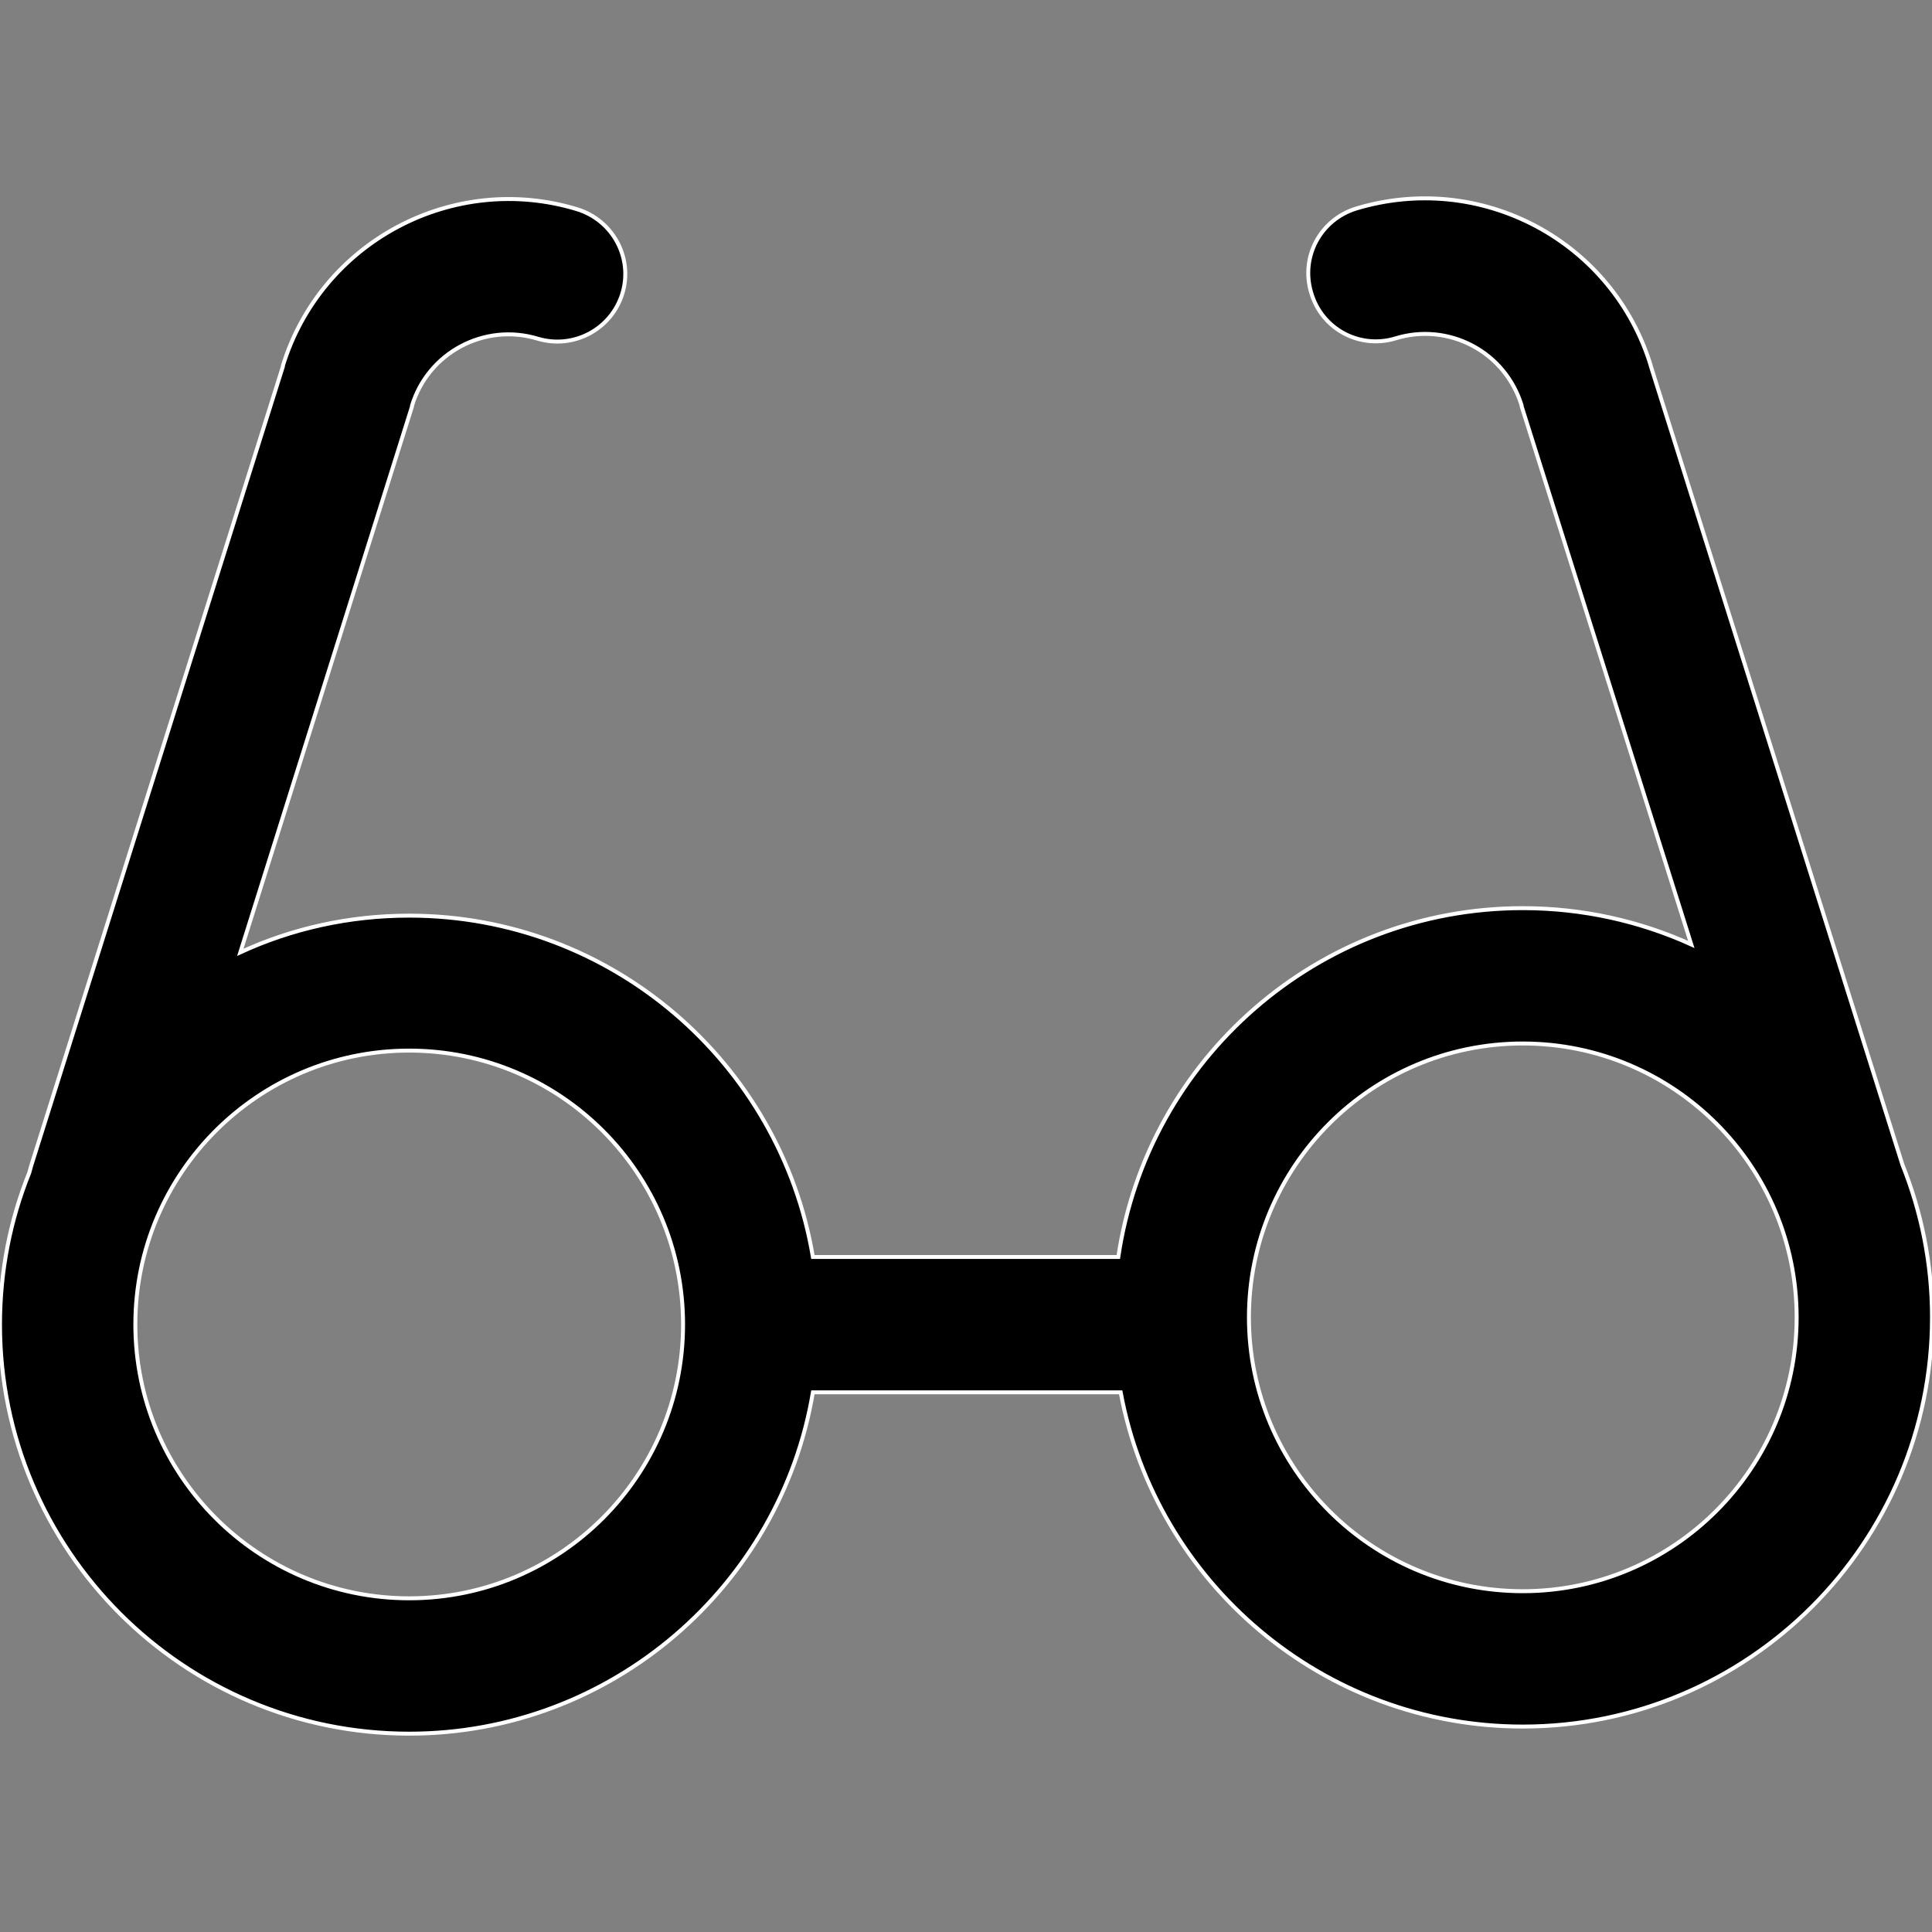 <!DOCTYPE svg PUBLIC "-//W3C//DTD SVG 1.1//EN" "http://www.w3.org/Graphics/SVG/1.1/DTD/svg11.dtd">

<!-- Uploaded to: SVG Repo, www.svgrepo.com, Transformed by: SVG Repo Mixer Tools -->
<svg fill="#000000" height="50px" width="50px" version="1.1" id="Capa_1" xmlns="http://www.w3.org/2000/svg" xmlns:xlink="http://www.w3.org/1999/xlink" viewBox="0 0 489.6 489.6" xml:space="preserve" stroke="#ffffff">

<rect x="0" y="0" width="489.6" height="489.6" fill="#808080" stroke="none"/>

<g id="SVGRepo_bgCarrier" stroke-width="0"/>

<g id="SVGRepo_tracerCarrier" stroke-linecap="round" stroke-linejoin="round"/>

<g id="SVGRepo_iconCarrier"> <g> <g> <g> <path d="M353.7,85.738c6.5-2,13.5-1.3,19.5,1.9c6,3.2,10.4,8.6,12.4,15.1v0.1c0,0,0,0,0,0.1l43,136.4c-13-5.9-27.5-9.2-42.7-9.2 c-52,0-95.1,38.4-102.5,88.4H206c-8.2-49-50.9-86.5-102.3-86.5c-15.3,0-29.8,3.3-42.8,9.3l43.5-138.3c0,0,0,0,0-0.1v-0.1 c4.1-13.5,18.4-21.1,31.9-17c9.1,2.7,18.6-2.4,21.4-11.4c2.8-9.1-2.4-18.6-11.4-21.4c-31.5-9.6-64.9,8.2-74.6,39.6c0,0,0,0,0,0.1 v0.1l0,0l0,0l-63.8,202.6c-0.2,0.6-0.3,1.2-0.5,1.8c-4.8,11.9-7.4,24.9-7.4,38.4c0,57.2,46.5,103.7,103.7,103.7 c51.3,0,94.1-37.5,102.3-86.5h78c8.9,48.1,51.2,84.7,101.9,84.7c57.2,0,103.7-46.5,103.7-103.7c0-13.7-2.7-26.7-7.5-38.7 l-63.8-202.5v-0.1c-4.7-15.2-15-27.7-29-35.2c-14.1-7.5-30.3-9.1-45.6-4.5c-9.1,2.8-14.2,12.3-11.4,21.4 C335,83.438,344.6,88.538,353.7,85.738z M103.7,405.038c-38.3,0-69.4-31.1-69.4-69.4s31.1-69.4,69.4-69.4s69.4,31.1,69.4,69.4 S142,405.038,103.7,405.038z M385.9,403.238c-38.3,0-69.4-31.1-69.4-69.4s31.1-69.4,69.4-69.4s69.4,31.1,69.4,69.4 S424.1,403.238,385.9,403.238z"/> </g> </g> <g> </g> <g> </g> <g> </g> <g> </g> <g> </g> <g> </g> <g> </g> <g> </g> <g> </g> <g> </g> <g> </g> <g> </g> <g> </g> <g> </g> <g> </g> </g> </g>

</svg>
